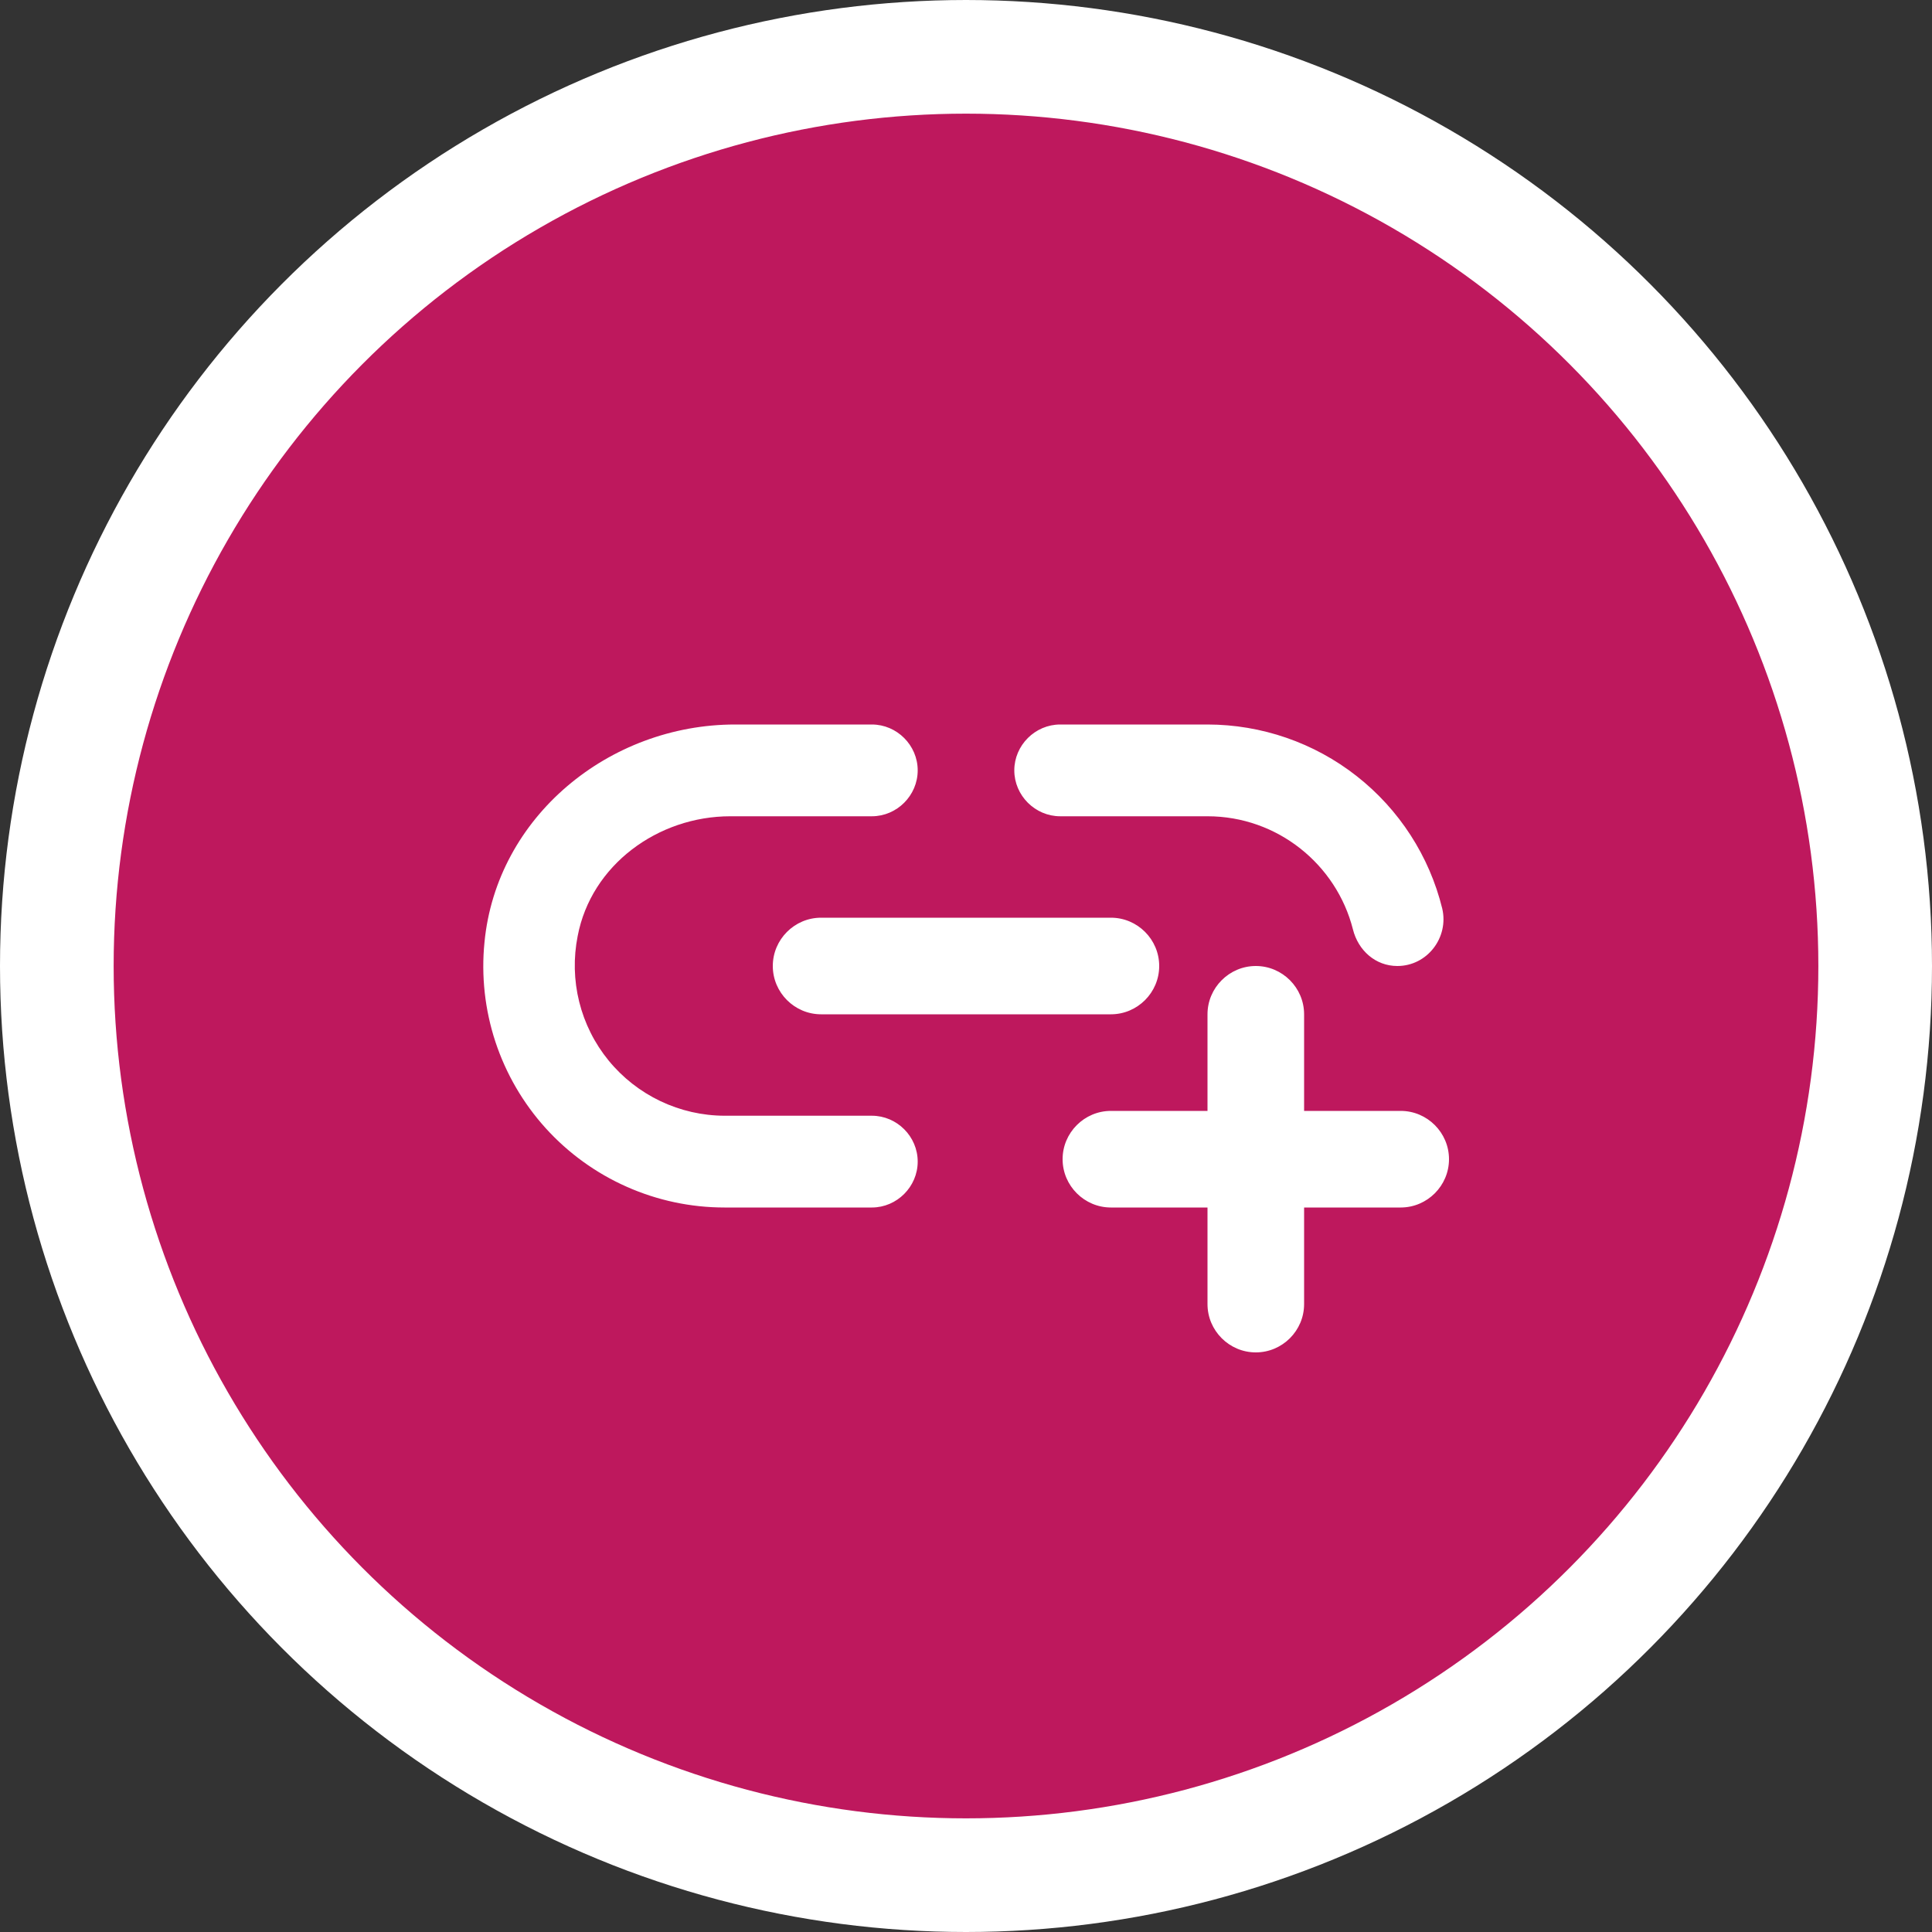 <svg width="34" height="34" viewBox="0 0 34 34" fill="none" xmlns="http://www.w3.org/2000/svg">
<rect x="0" y="0" width="34" height="34" fill="#333333" stroke="none"/>
<circle cx="17" cy="17" r="16" fill="#BE185D" stroke="white" stroke-width="2"/>
<path d="M14.45 16.15H19.55C20.018 16.15 20.4 16.532 20.4 17C20.4 17.468 20.018 17.85 19.55 17.85H14.45C13.983 17.85 13.6 17.468 13.6 17C13.6 16.532 13.983 16.15 14.45 16.15ZM24.591 17C25.118 17 25.5 16.498 25.381 15.989C25.154 15.065 24.623 14.244 23.874 13.657C23.126 13.07 22.202 12.751 21.25 12.75H18.658C18.216 12.75 17.85 13.116 17.85 13.557C17.85 13.999 18.216 14.365 18.658 14.365H21.25C22.483 14.365 23.52 15.215 23.809 16.354C23.902 16.728 24.208 17 24.591 17ZM10.166 16.473C10.404 15.223 11.577 14.365 12.852 14.365H15.343C15.785 14.365 16.15 13.999 16.15 13.557C16.15 13.116 15.785 12.75 15.343 12.75H12.937C10.719 12.75 8.738 14.373 8.526 16.584C8.467 17.174 8.533 17.77 8.718 18.333C8.904 18.896 9.205 19.414 9.603 19.854C10.001 20.293 10.487 20.645 11.029 20.885C11.571 21.126 12.157 21.25 12.75 21.25H15.343C15.785 21.25 16.15 20.884 16.15 20.442C16.15 20 15.785 19.635 15.343 19.635H12.75C12.36 19.634 11.975 19.546 11.622 19.378C11.27 19.21 10.959 18.967 10.711 18.664C10.464 18.362 10.287 18.009 10.193 17.63C10.099 17.251 10.09 16.856 10.166 16.473ZM22.1 17C21.633 17 21.25 17.383 21.25 17.85V19.55H19.55C19.083 19.55 18.7 19.933 18.7 20.4C18.7 20.867 19.083 21.25 19.55 21.25H21.25V22.95C21.25 23.418 21.633 23.8 22.1 23.8C22.568 23.8 22.95 23.418 22.95 22.95V21.25H24.65C25.118 21.25 25.5 20.867 25.5 20.4C25.5 19.933 25.118 19.55 24.65 19.55H22.95V17.85C22.95 17.383 22.568 17 22.1 17Z" fill="white"/>
</svg>
